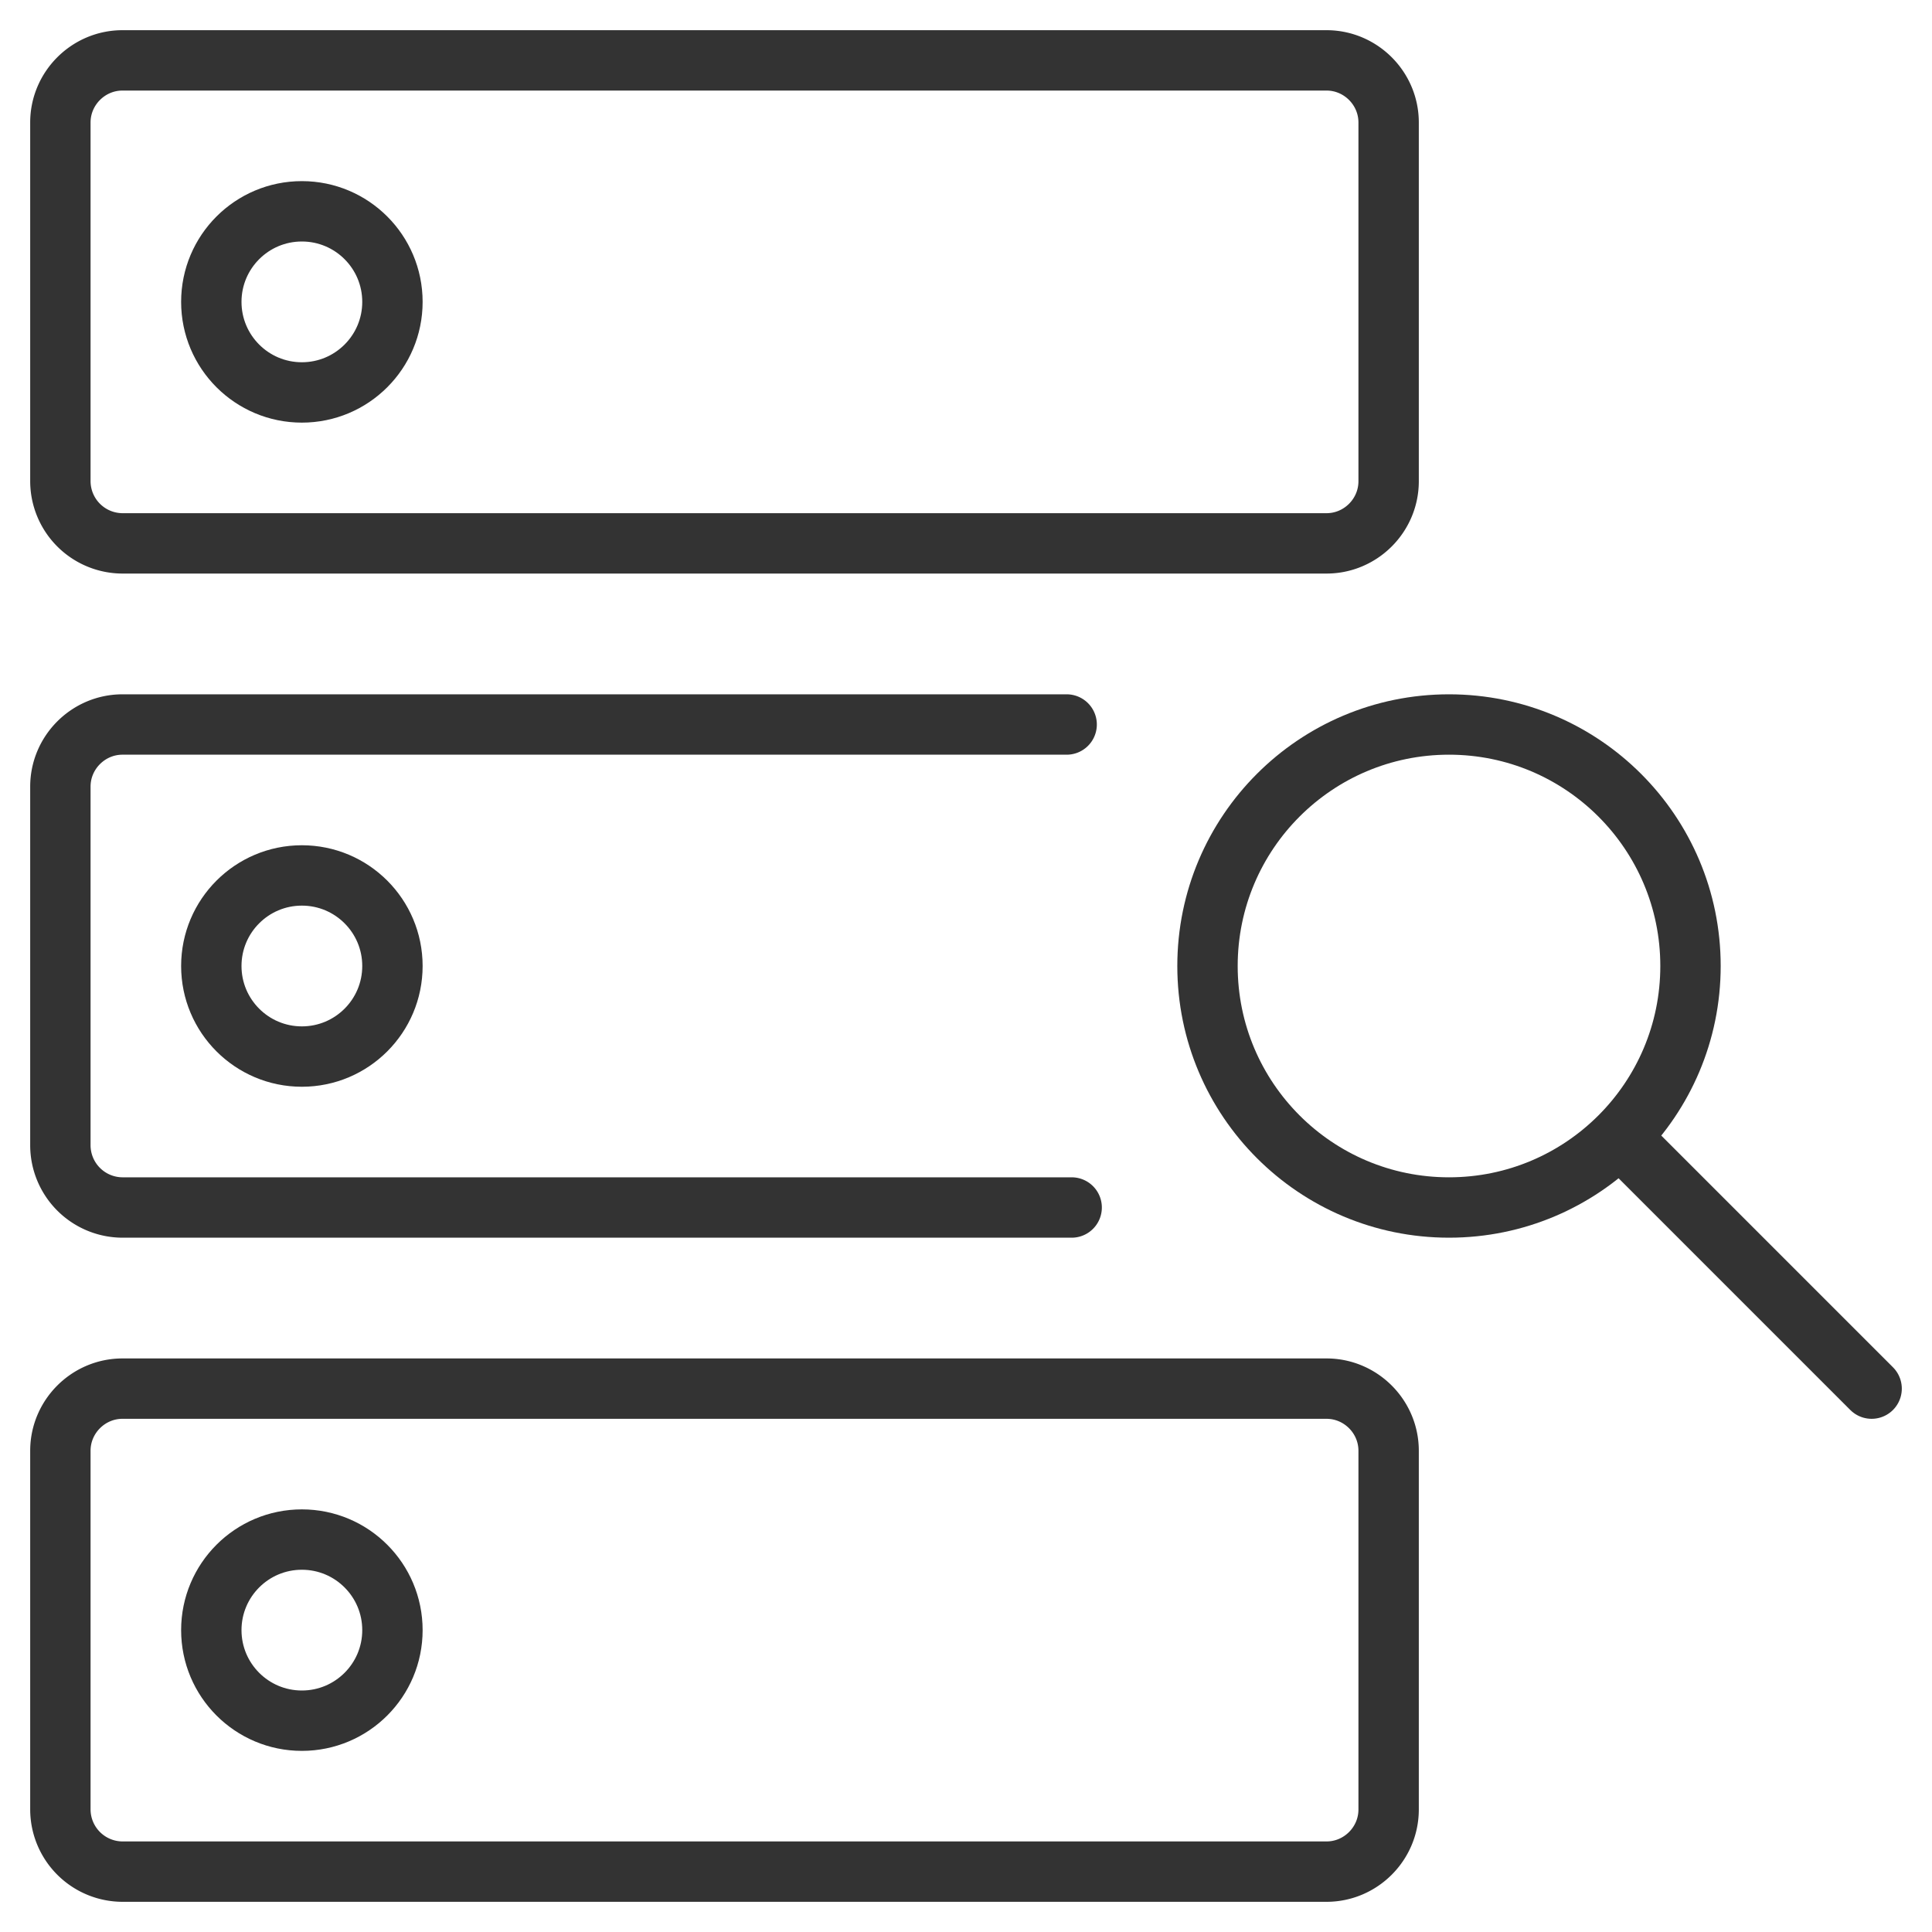 <svg xmlns="http://www.w3.org/2000/svg" viewBox="0 0 32 32"><g stroke="#333" stroke-linecap="round" stroke-linejoin="round" stroke-miterlimit="10" fill="none"><path d="M17.75 20H2.029A1.032 1.032 0 0 1 1 18.971v-5.942C1 12.463 1.463 12 2.029 12h15.638m1.958-3H2.029A1.032 1.032 0 0 1 1 7.971V2.029C1 1.463 1.463 1 2.029 1h19.942C22.537 1 23 1.463 23 2.029v5.942C23 8.537 22.537 9 21.971 9h-2.346m2.346 22H2.029A1.032 1.032 0 0 1 1 29.971v-5.942C1 23.463 1.463 23 2.029 23h19.942c.566 0 1.029.463 1.029 1.029v5.942c0 .566-.463 1.029-1.029 1.029z"/><circle cx="24" cy="16" r="4"/><path d="M27 19l4 4"/><circle cx="5" cy="5" r="1.5"/><circle cx="5" cy="16" r="1.5"/><circle cx="5" cy="27" r="1.5"/></g></svg>